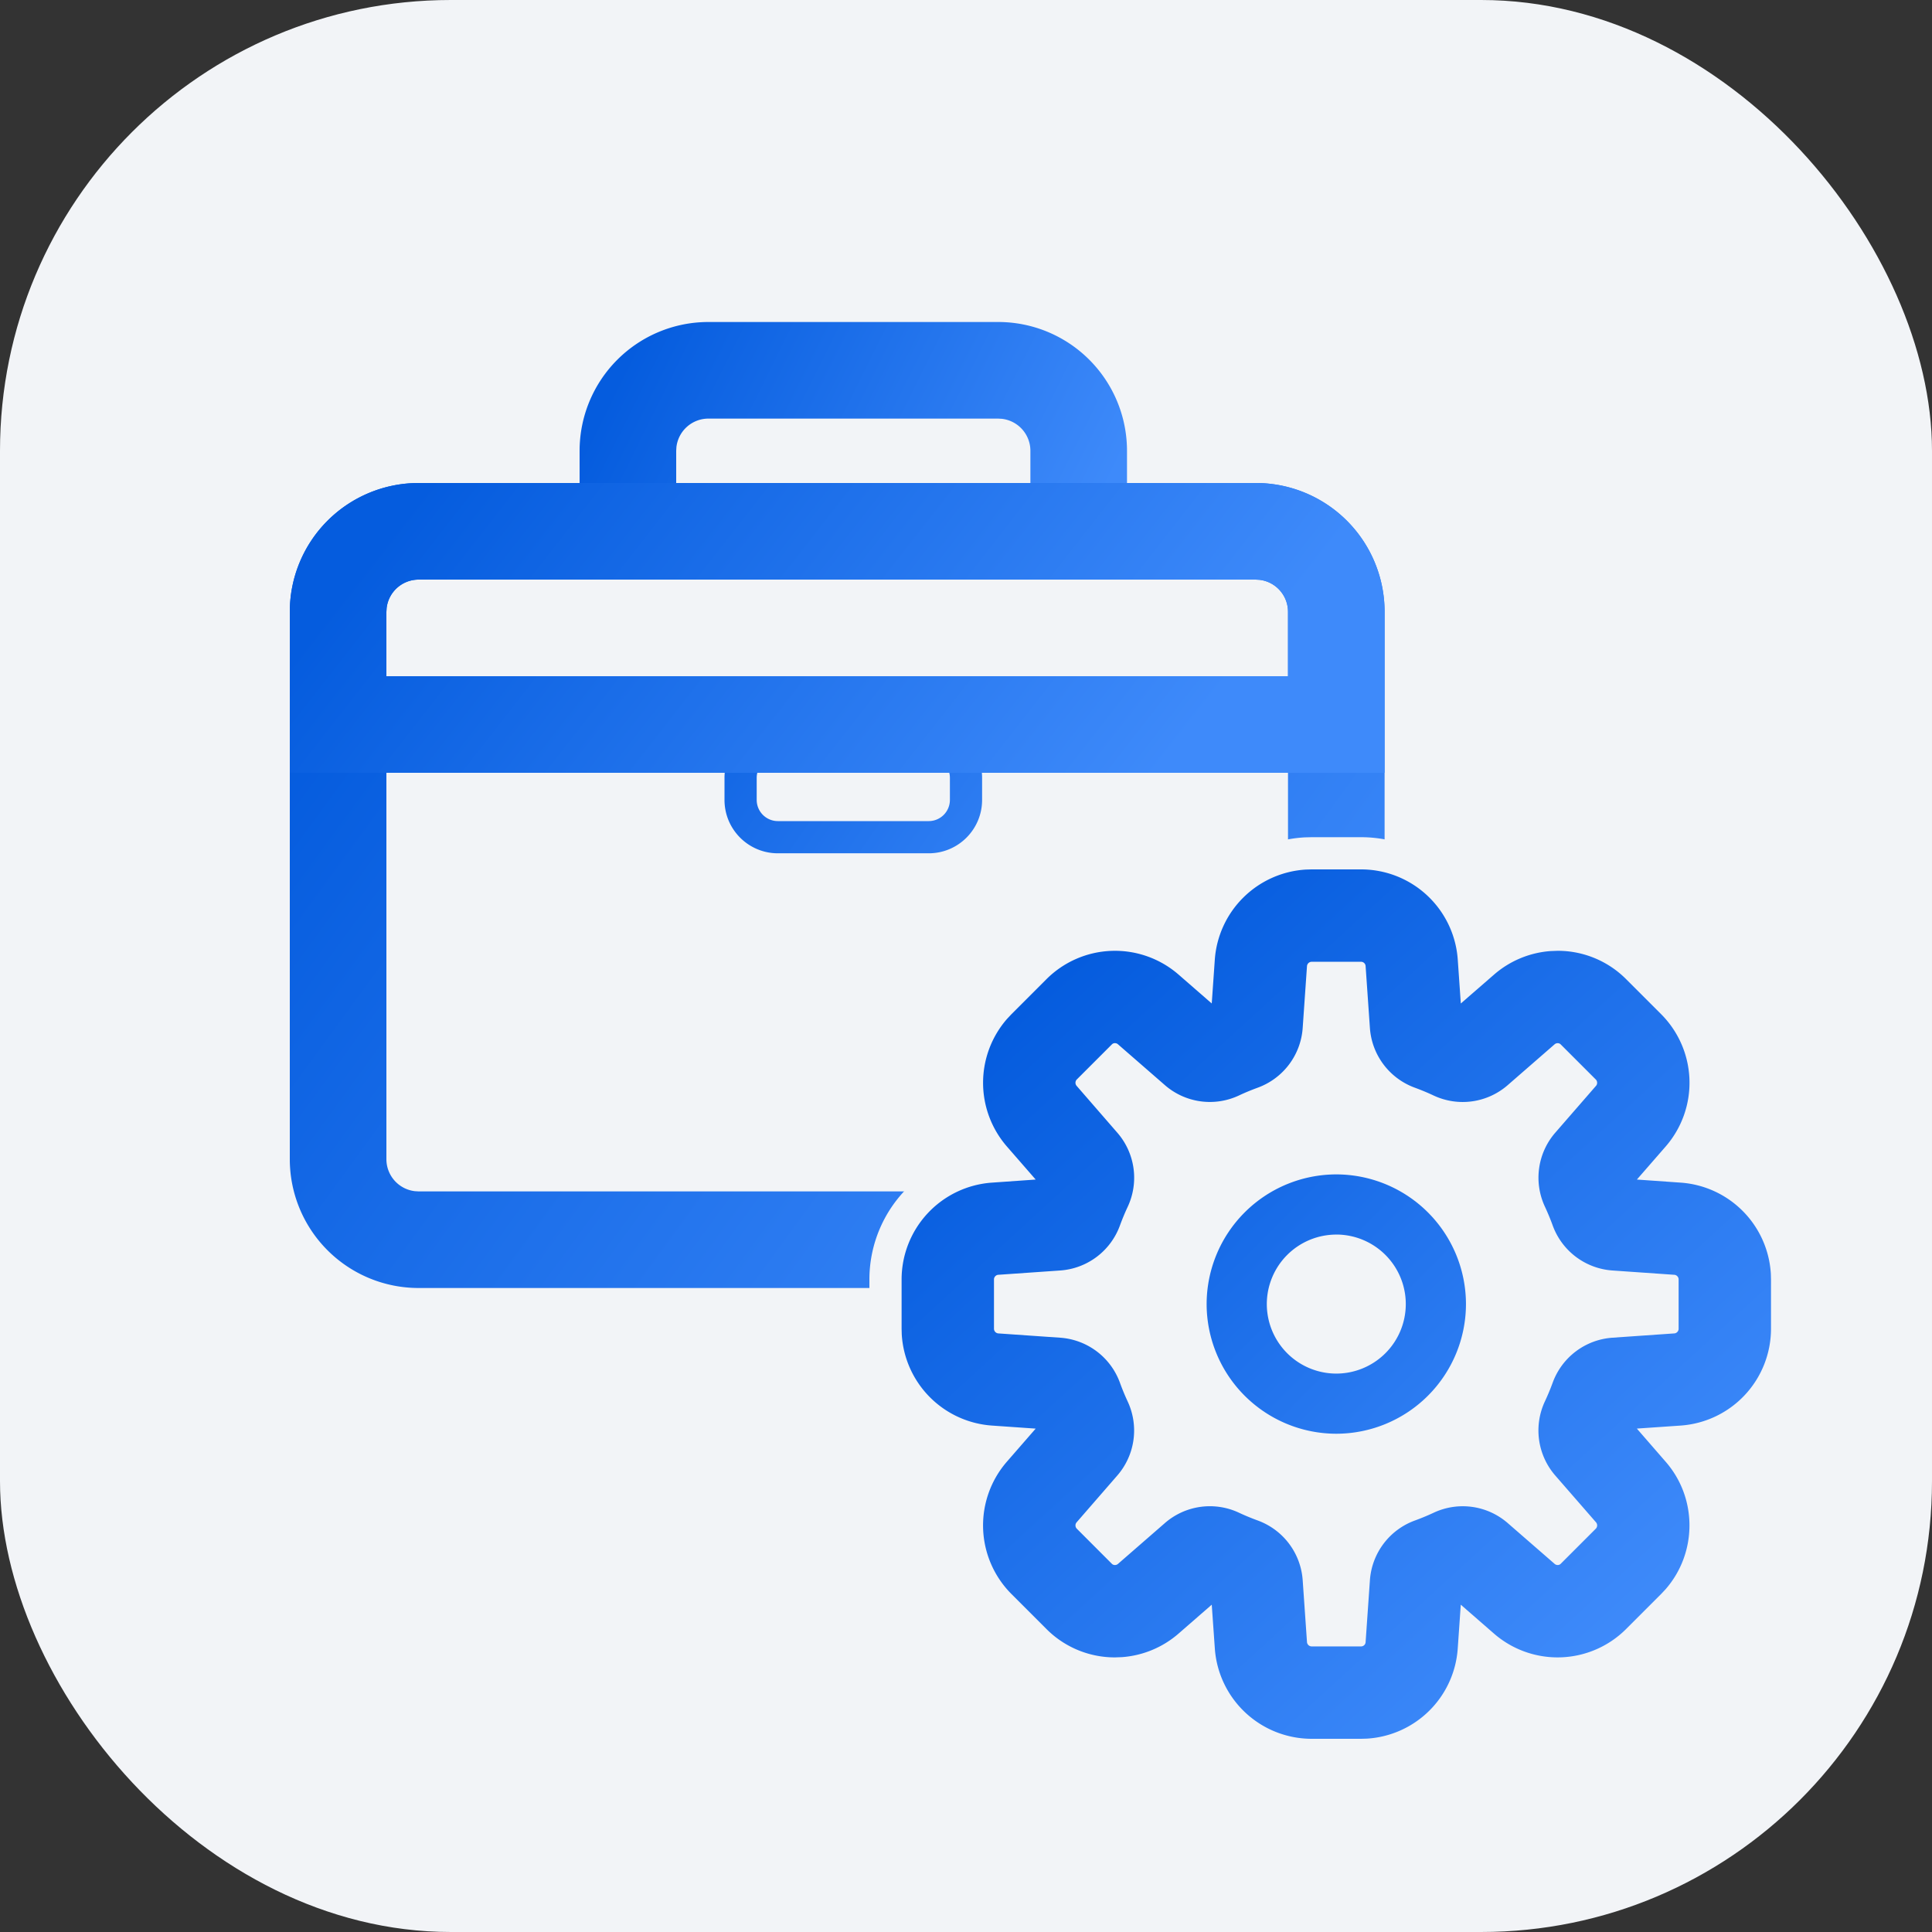 <svg width="60" height="60" viewBox="0 0 60 60" xmlns="http://www.w3.org/2000/svg">
    <rect x="0" y="0" width="60" height="60" fill="#333333" stroke="none"/>
    <defs>
        <linearGradient x1="-74.76%" y1="55.334%" x2="154.939%" y2="134.384%" id="eooesfu61a">
            <stop stop-color="#055CDE" offset="0%"/>
            <stop stop-color="#3E8AFA" offset="100%"/>
        </linearGradient>
        <linearGradient x1="3.887%" y1="27.092%" x2="97.512%" y2="77.033%" id="9x0wi303ub">
            <stop stop-color="#055CDE" offset="0%"/>
            <stop stop-color="#3E8AFA" offset="100%"/>
        </linearGradient>
        <linearGradient x1="2.787%" y1="38.927%" x2="97.512%" y2="61.073%" id="2jchddpgmc">
            <stop stop-color="#055CDE" offset="0%"/>
            <stop stop-color="#3E8AFA" offset="100%"/>
        </linearGradient>
        <linearGradient x1="2.989%" y1="47.9%" x2="86.278%" y2="65.005%" id="0bxi3ux97d">
            <stop stop-color="#055CDE" offset="0%"/>
            <stop stop-color="#3E8AFA" offset="100%"/>
        </linearGradient>
        <linearGradient x1="22.44%" y1="8.644%" x2="89.502%" y2="81.918%" id="vaw7diglae">
            <stop stop-color="#055CDE" offset="0%"/>
            <stop stop-color="#3E8AFA" offset="100%"/>
        </linearGradient>
        <linearGradient x1="-42.236%" y1="-50.39%" x2="152.461%" y2="142.987%" id="dzp7f7qlnf">
            <stop stop-color="#055CDE" offset="0%"/>
            <stop stop-color="#3E8AFA" offset="100%"/>
        </linearGradient>
    </defs>
    <g fill="none" fill-rule="evenodd">
        <rect fill="#F2F4F7" fill-rule="nonzero" width="60" height="60" rx="14"/>
        <g fill-rule="nonzero">
            <path d="M19.842 12.5h-4.684c-.916 0-1.658.742-1.658 1.658v.684c0 .916.742 1.658 1.658 1.658h4.684c.916 0 1.658-.742 1.658-1.658v-.684c0-.916-.742-1.658-1.658-1.658zm-4.684 1h4.684c.363 0 .658.295.658.658v.684a.658.658 0 0 1-.658.658h-4.684a.658.658 0 0 1-.658-.658v-.684c0-.363.295-.658.658-.658z" fill="url(#eooesfu61a)" transform="translate(9 10)"/>
            <path d="M30 5a4 4 0 0 1 4 4v17a4 4 0 0 1-4 4H4a4 4 0 0 1-4-4V9a4 4 0 0 1 4-4h26zm0 3H4a1 1 0 0 0-.993.883L3 9v17a1 1 0 0 0 .883.993L4 27h26a1 1 0 0 0 .993-.883L31 26V9a1 1 0 0 0-.883-.993L30 8z" fill="url(#9x0wi303ub)" transform="translate(9 10)"/>
            <path d="M22 0a4 4 0 0 1 4 4v4H9V4a4 4 0 0 1 4-4h9zm0 3h-9a1 1 0 0 0-.993.883L12 4v1h11V4a1 1 0 0 0-.883-.993L22 3z" fill="url(#2jchddpgmc)" transform="translate(9 10)"/>
            <path d="M30 5a4 4 0 0 1 4 4v5H0V9a4 4 0 0 1 4-4h26zm0 3H4a1 1 0 0 0-.993.883L3 9v2h28V9a1 1 0 0 0-.883-.993L30 8z" fill="url(#0bxi3ux97d)" transform="translate(9 10)"/>
        </g>
        <path d="m40.73 26-.202.005a4.02 4.02 0 0 0-3.664 2.94l-.056.231-.133-.085a4.01 4.01 0 0 0-4.884.612l-1.088 1.088-.149.157a4.02 4.02 0 0 0-.422 4.794l.043.067-.038.007A4.018 4.018 0 0 0 27 39.73v1.54l.005.202a4.02 4.02 0 0 0 3.132 3.711l.038.007-.043.068a4.019 4.019 0 0 0 .57 4.95l1.089 1.09a3.997 3.997 0 0 0 2.836 1.174l.24-.008a4.01 4.01 0 0 0 1.809-.555l.132-.086.009.04A4.018 4.018 0 0 0 40.73 55h1.538l.203-.005a4.011 4.011 0 0 0 3.711-3.131l.008-.04.134.085a4.01 4.01 0 0 0 4.884-.612l1.088-1.088.15-.157a4.02 4.02 0 0 0 .421-4.795l-.044-.067.039-.007A4.018 4.018 0 0 0 56 41.27V39.73l-.005-.202a4.019 4.019 0 0 0-3.133-3.712l-.038-.007.044-.067a4.018 4.018 0 0 0-.571-4.951l-1.088-1.088a3.997 3.997 0 0 0-2.836-1.175l-.24.008a4.01 4.01 0 0 0-1.808.555l-.134.084-.008-.039A4.01 4.01 0 0 0 42.27 26h-1.538z" fill="#F2F4F7" fill-rule="nonzero"/>
        <path d="M25.131 15.27c0 .07-.061.135-.131.14l-1.928.134a2.132 2.132 0 0 0-1.852 1.396 7.163 7.163 0 0 1-.242.582 2.132 2.132 0 0 0 .321 2.3l1.27 1.459a.147.147 0 0 1-.008.192l-1.088 1.088a.128.128 0 0 1-.1.042.142.142 0 0 1-.092-.035L19.823 21.3a2.127 2.127 0 0 0-2.301-.32 7.19 7.19 0 0 1-.582.241 2.132 2.132 0 0 0-1.396 1.852L15.41 25a.141.141 0 0 1-.14.131h-1.54a.147.147 0 0 1-.14-.131l-.134-1.928a2.132 2.132 0 0 0-1.396-1.852 7.178 7.178 0 0 1-.582-.241 2.127 2.127 0 0 0-2.3.32l-1.459 1.27a.14.14 0 0 1-.092.034.13.13 0 0 1-.1-.041l-1.088-1.089a.147.147 0 0 1-.007-.192L7.7 19.822a2.131 2.131 0 0 0 .32-2.3 7.152 7.152 0 0 1-.24-.582 2.132 2.132 0 0 0-1.853-1.396L4 15.41a.147.147 0 0 1-.131-.14v-1.54c0-.07.061-.135.131-.14l1.928-.134A2.132 2.132 0 0 0 7.78 12.06c.072-.197.153-.393.242-.582a2.13 2.13 0 0 0-.322-2.3L6.432 7.718a.147.147 0 0 1 .007-.192l1.088-1.088a.128.128 0 0 1 .1-.042c.034 0 .066.012.092.035l1.458 1.269a2.127 2.127 0 0 0 2.3.321c.19-.09.386-.17.583-.242a2.131 2.131 0 0 0 1.396-1.853L13.59 4a.147.147 0 0 1 .14-.131h1.54c.073 0 .135.058.14.131l.134 1.928a2.132 2.132 0 0 0 1.397 1.852c.196.072.392.153.581.242a2.127 2.127 0 0 0 2.3-.321l1.459-1.27a.141.141 0 0 1 .092-.034.13.13 0 0 1 .1.042l1.088 1.088c.05.05.053.14.007.192L21.3 9.177a2.13 2.13 0 0 0-.32 2.3c.088.19.17.386.241.583a2.132 2.132 0 0 0 1.852 1.396L25 13.59c.07.005.131.07.131.14v1.54zM13.731 1l-.174.005a3.017 3.017 0 0 0-2.83 2.796l-.095 1.363-1.03-.897a3.01 3.01 0 0 0-4.104.143L4.41 5.498l-.134.143a3.017 3.017 0 0 0-.009 3.961l.897 1.03-1.362.096A3.016 3.016 0 0 0 1 13.73v1.54l.005.174a3.017 3.017 0 0 0 2.796 2.828l1.363.095-.897 1.03a3.016 3.016 0 0 0 .143 4.105l1.088 1.088a2.997 2.997 0 0 0 2.129.882l.217-.008a3.01 3.01 0 0 0 1.758-.732l1.03-.897.096 1.364A3.016 3.016 0 0 0 13.73 28h1.538l.175-.005a3.01 3.01 0 0 0 2.828-2.796l.095-1.364 1.03.897a3.01 3.01 0 0 0 4.105-.142l1.088-1.088.134-.143c.984-1.122 1-2.822.008-3.961l-.897-1.032 1.364-.094A3.016 3.016 0 0 0 28 15.27V13.73l-.005-.174a3.016 3.016 0 0 0-2.797-2.828l-1.363-.096.897-1.03a3.016 3.016 0 0 0-.142-4.104L23.502 4.41a2.997 2.997 0 0 0-2.129-.882l-.217.008a3.01 3.01 0 0 0-1.758.732l-1.031.896-.095-1.363A3.01 3.01 0 0 0 15.27 1h-1.538z" fill="url(#vaw7diglae)" fill-rule="nonzero" transform="translate(27 26)"/>
        <path d="M14.5 12.341a2.16 2.16 0 0 0-2.158 2.159 2.16 2.16 0 0 0 2.158 2.158 2.16 2.16 0 0 0 2.158-2.158A2.16 2.16 0 0 0 14.5 12.34m0 6.186a4.032 4.032 0 0 1-4.027-4.027 4.032 4.032 0 0 1 4.027-4.027 4.032 4.032 0 0 1 4.027 4.027 4.032 4.032 0 0 1-4.027 4.027" fill="url(#dzp7f7qlnf)" transform="translate(27 26)"/>
    </g>
</svg>
